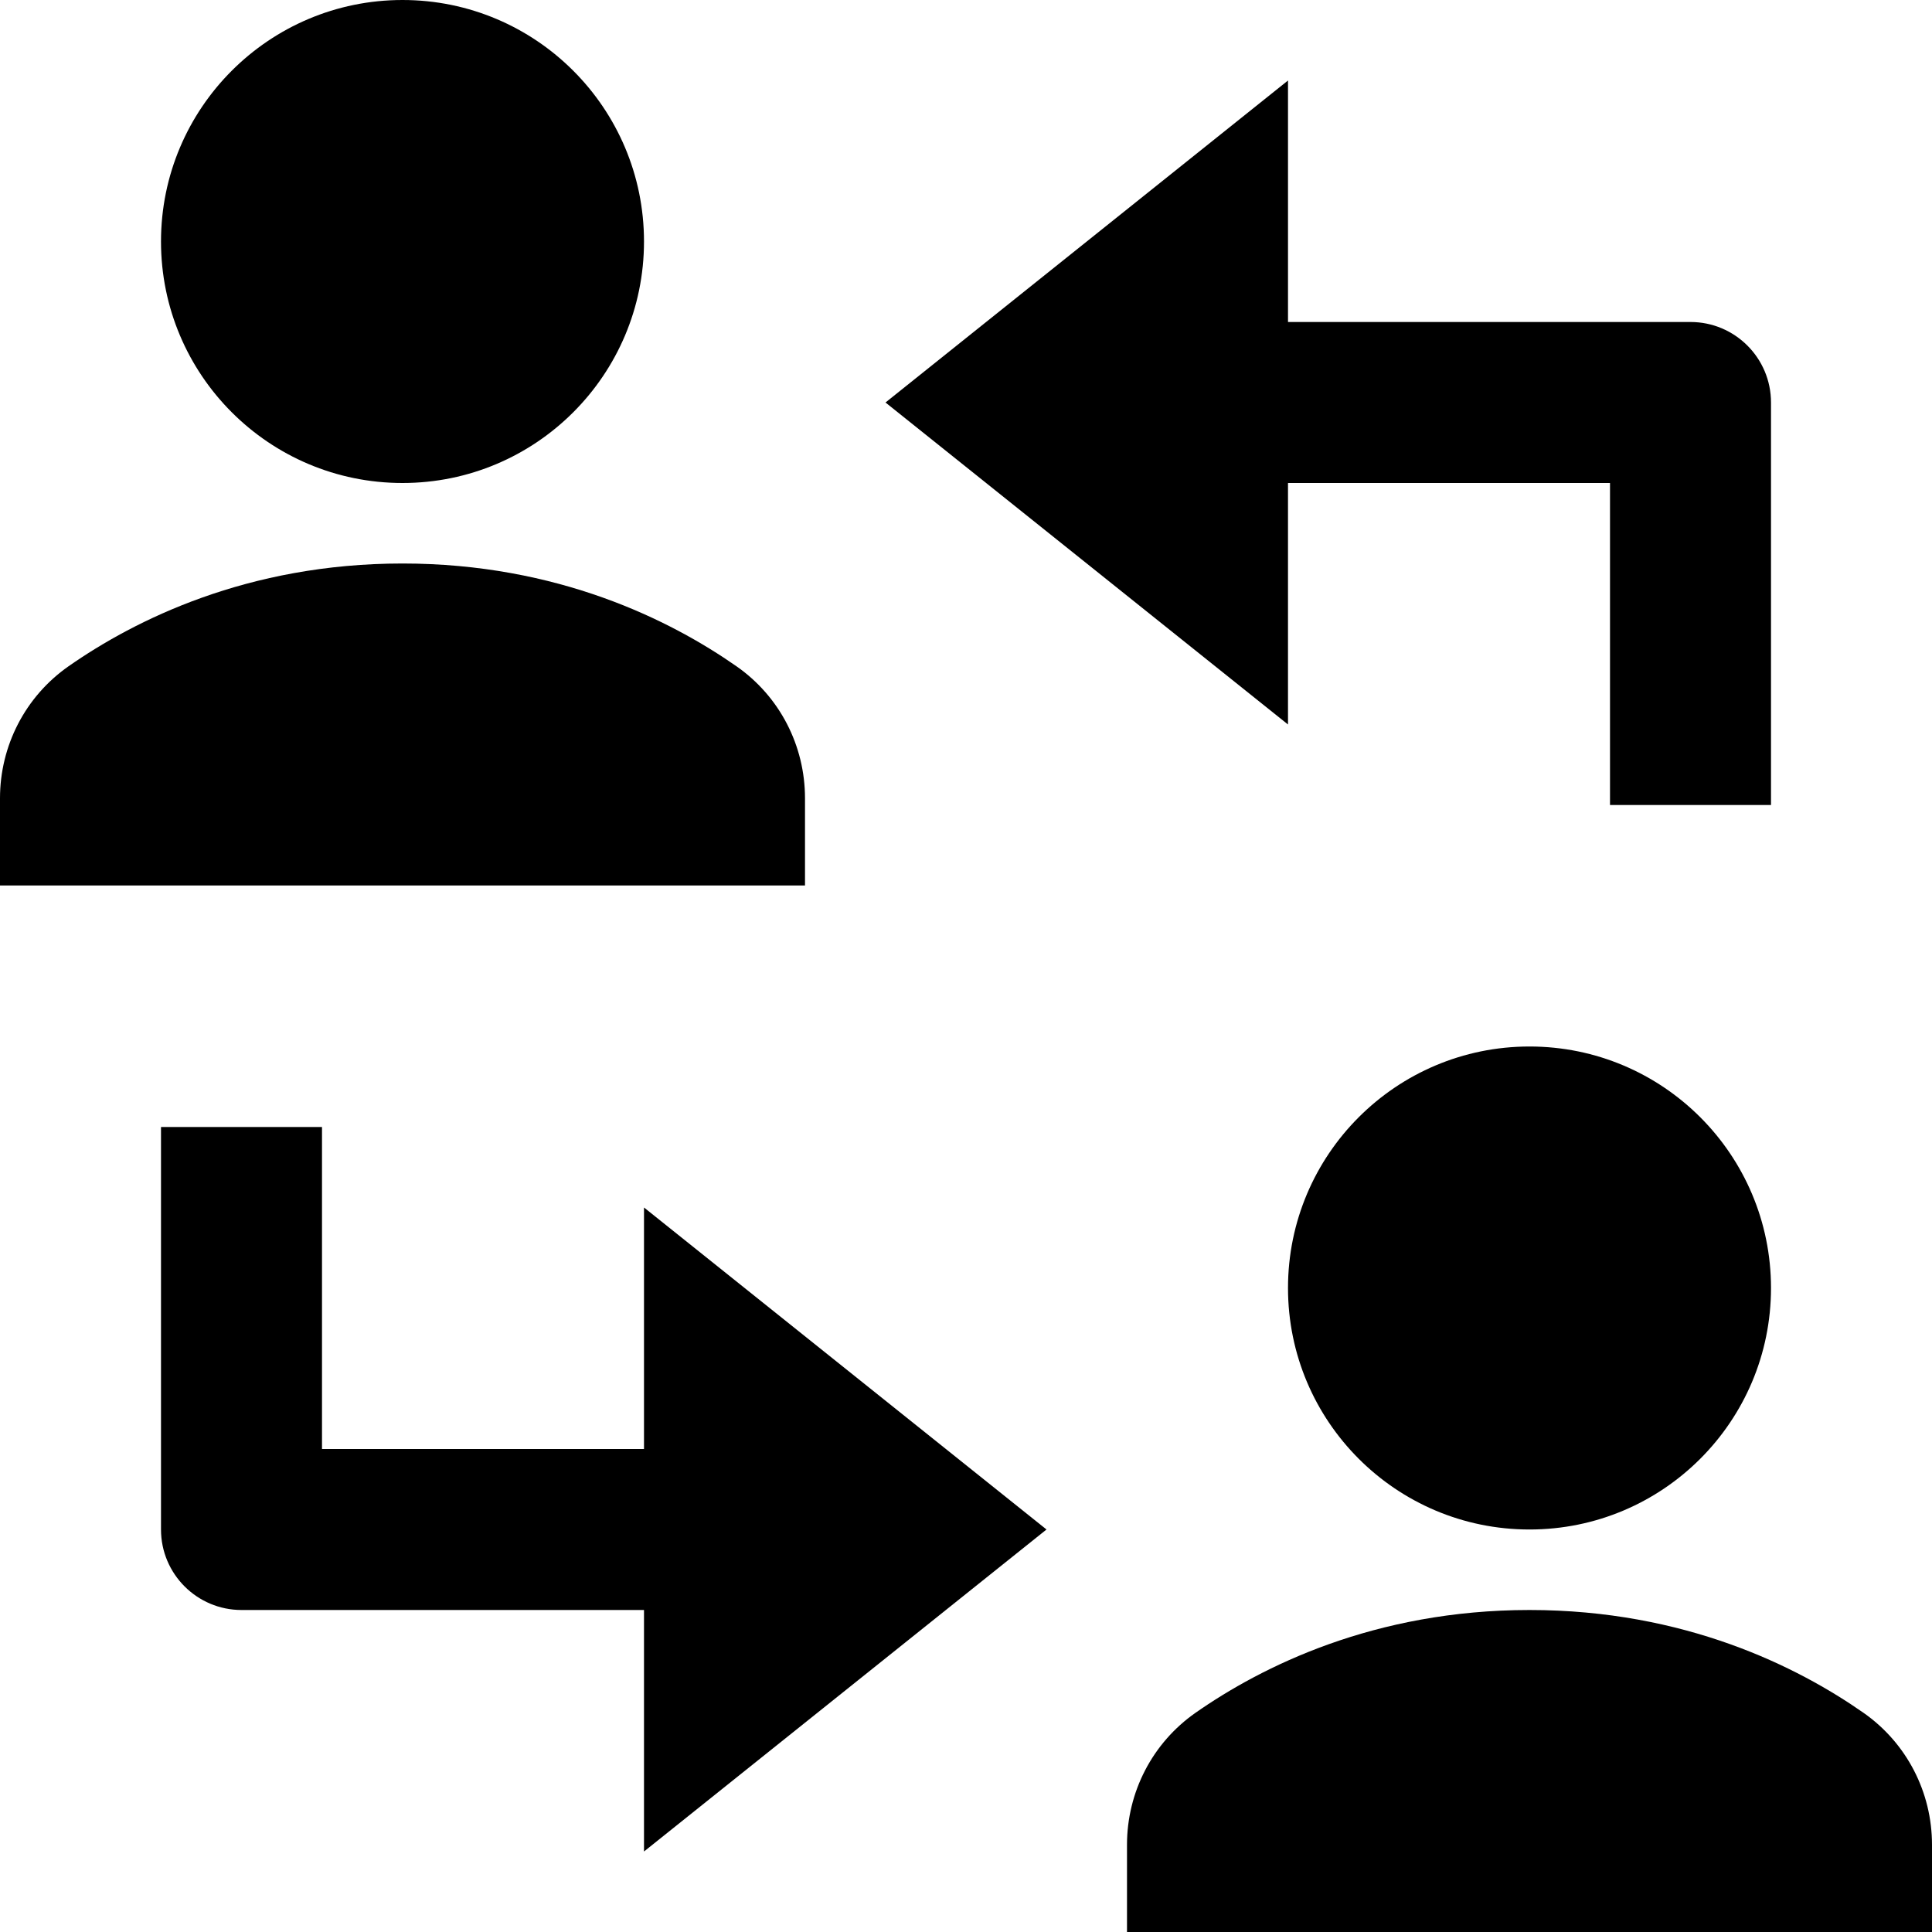 <?xml version="1.0" encoding="utf-8"?>
<!-- Generator: Adobe Illustrator 20.0.0, SVG Export Plug-In . SVG Version: 6.00 Build 0)  -->
<!DOCTYPE svg PUBLIC "-//W3C//DTD SVG 1.1//EN" "http://www.w3.org/Graphics/SVG/1.1/DTD/svg11.dtd">
<svg version="1.1" id="Layer_1" xmlns="http://www.w3.org/2000/svg" xmlns:xlink="http://www.w3.org/1999/xlink" x="0px" y="0px"
	 width="24px" height="24px" viewBox="0 0 24 24" enable-background="new 0 0 24 24" xml:space="preserve">
<path d="M11,5l5,4V6h4v4h2V5c0-0.552-0.448-1-1-1h-5V1L11,5z"/>
<path d="M8,18H4v-4H2v5c0,0.552,0.448,1,1,1h5v3l5-4l-5-4V18z"/>
<circle cx="5" cy="3" r="3"/>
<path d="M10,9.916c0-0.654-0.315-1.265-0.851-1.639C8.33,7.705,6.929,7,5,7S1.67,7.705,0.851,8.277C0.315,8.652,0,9.263,0,9.916V11
	h10V9.916z"/>
<circle cx="19" cy="16" r="3"/>
<path d="M23.149,21.277C22.33,20.705,20.929,20,19,20s-3.33,0.705-4.149,1.277C14.315,21.652,14,22.263,14,22.916V24h10v-1.084
	C24,22.263,23.685,21.652,23.149,21.277z"/>
</svg>

